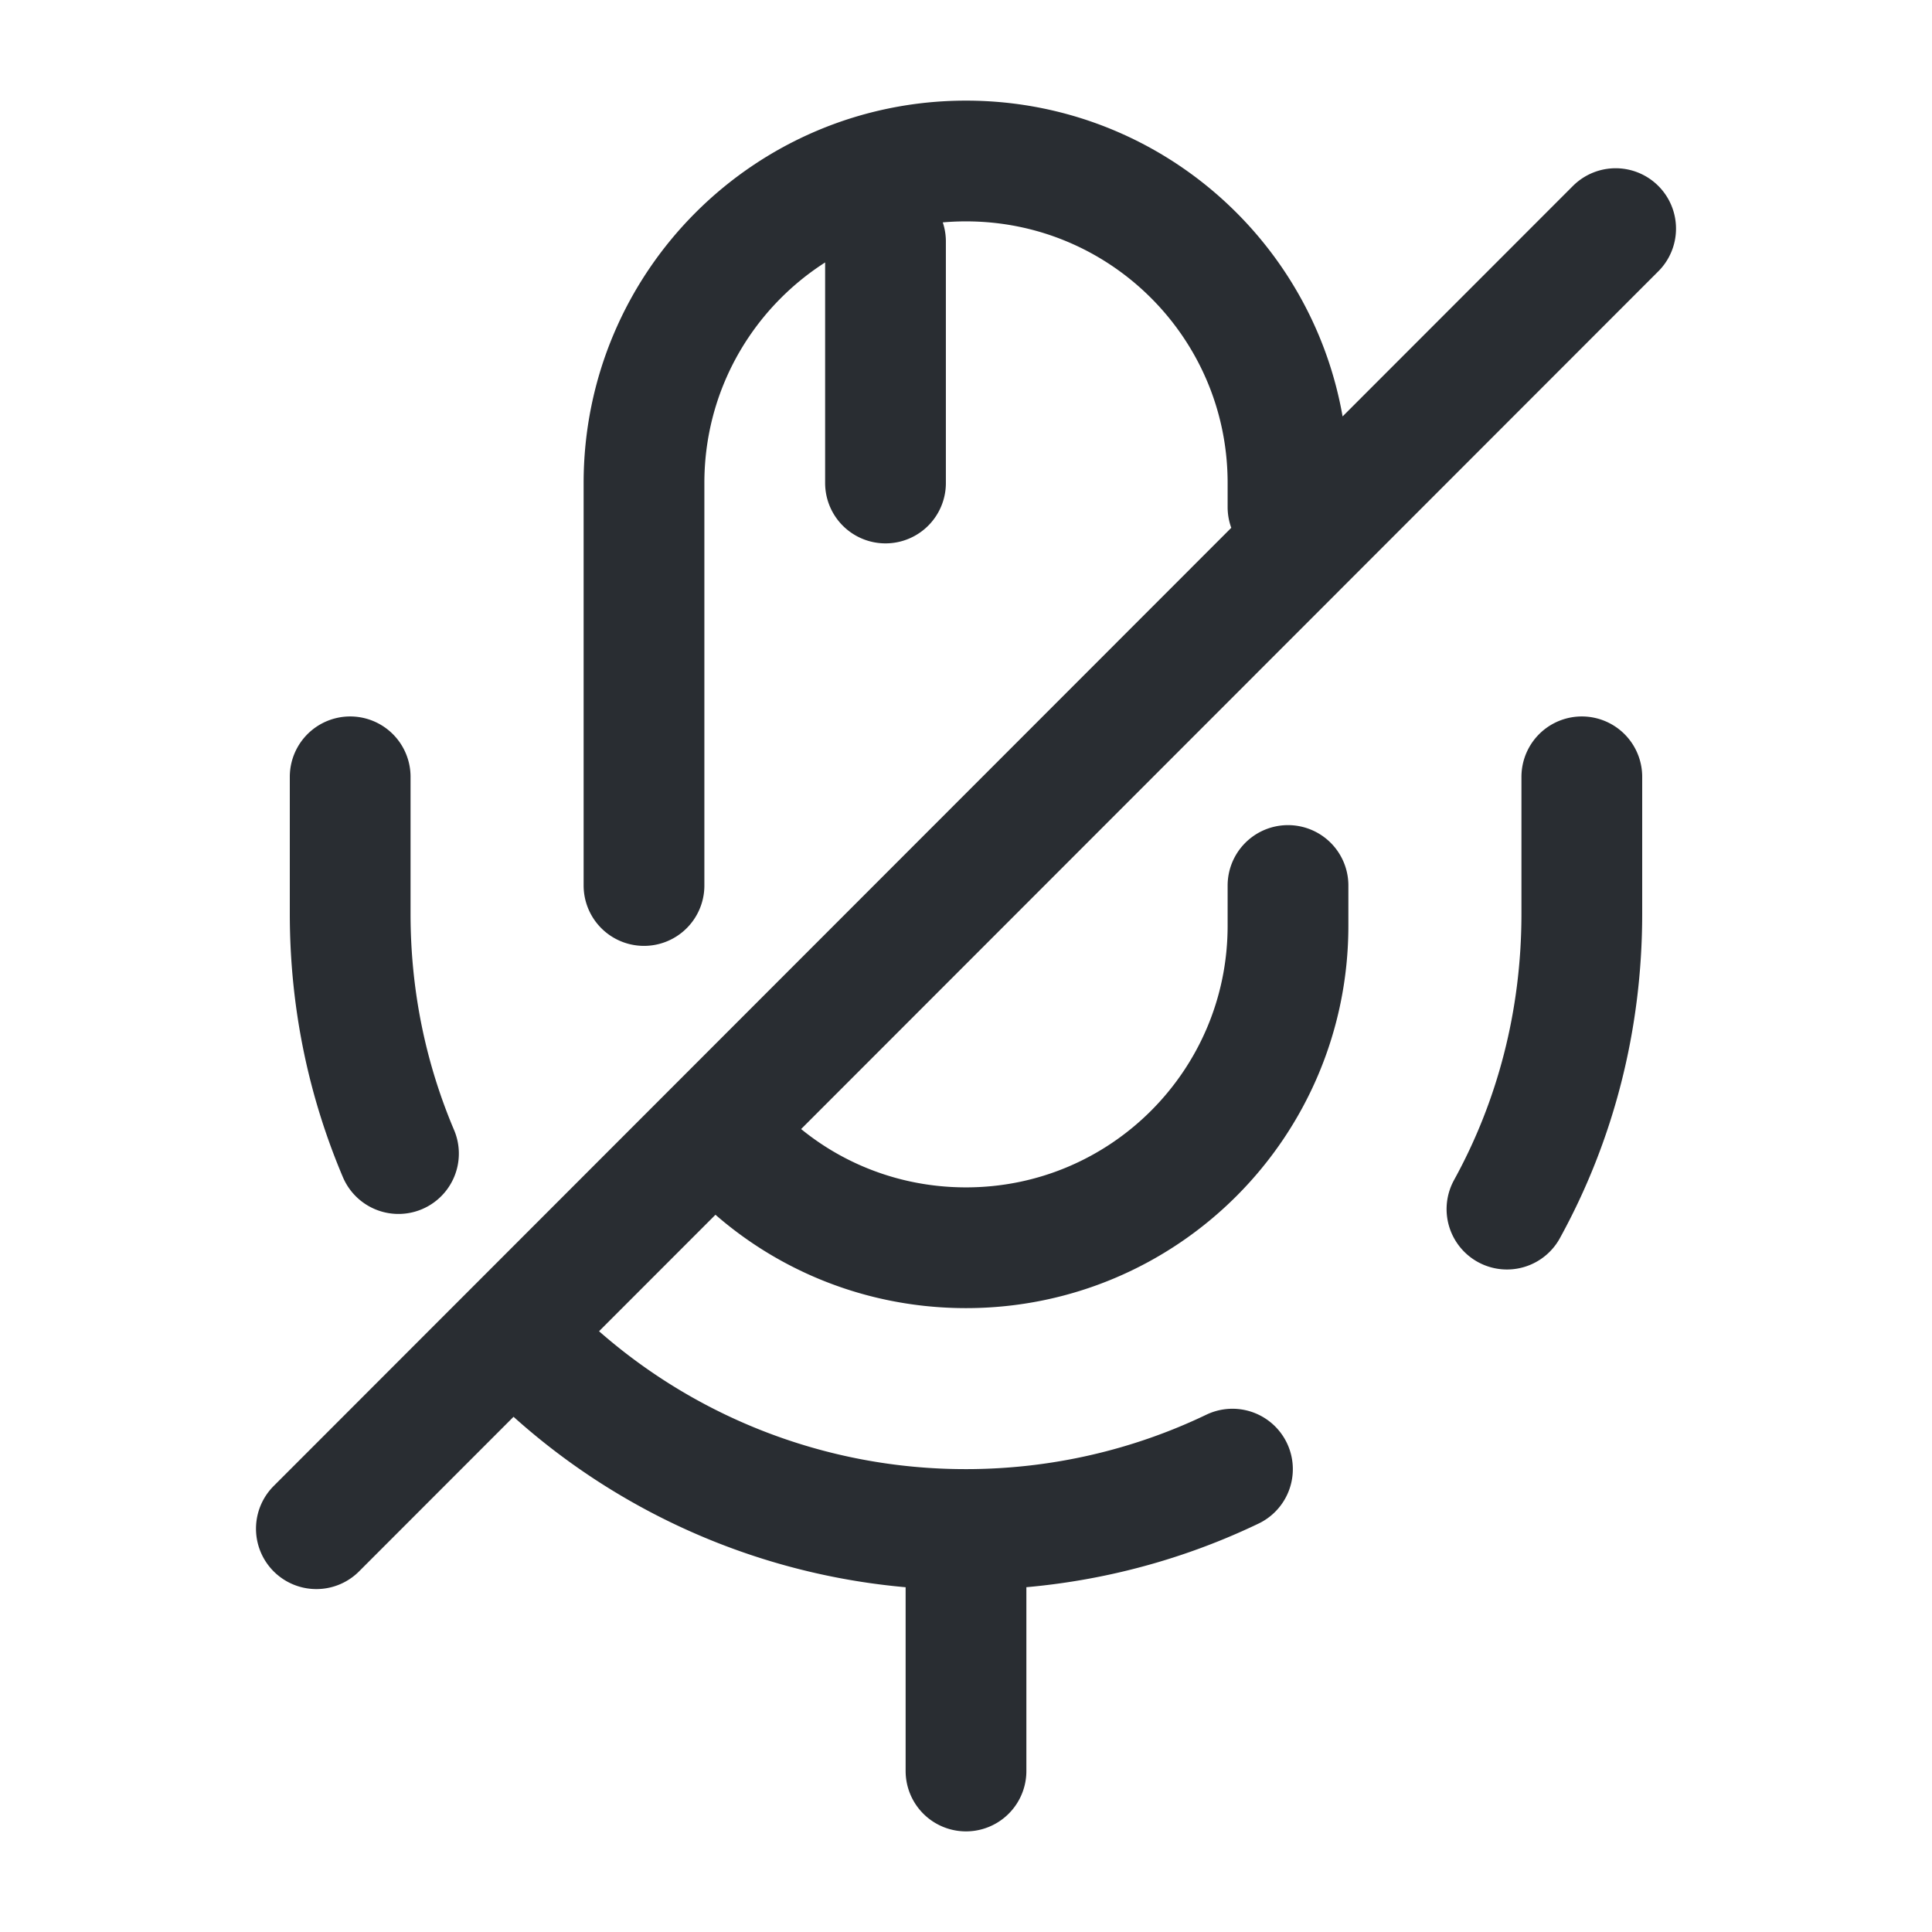 <svg xmlns="http://www.w3.org/2000/svg" fill="none" viewBox="0 0 24 24"><path stroke="#292D32" stroke-linecap="round" stroke-linejoin="round" stroke-width="1.5" d="M16 6.3V6c0-2.21-1.79-4-4-4S8 3.79 8 6v5m1.04 3.19c.73.81 1.79 1.31 2.96 1.31 2.21 0 4-1.79 4-4V11m2.72 4.02c.6-1.09.93-2.34.93-3.67v-1.7m-12.87 7.3A7.65 7.65 0 0 0 12 19c1.18 0 2.31-.27 3.31-.75M4.35 9.65v1.7c0 1.06.21 2.06.6 2.98M20.07 2.84 3.93 18.99M11 3v3m1 13v3"/></svg>